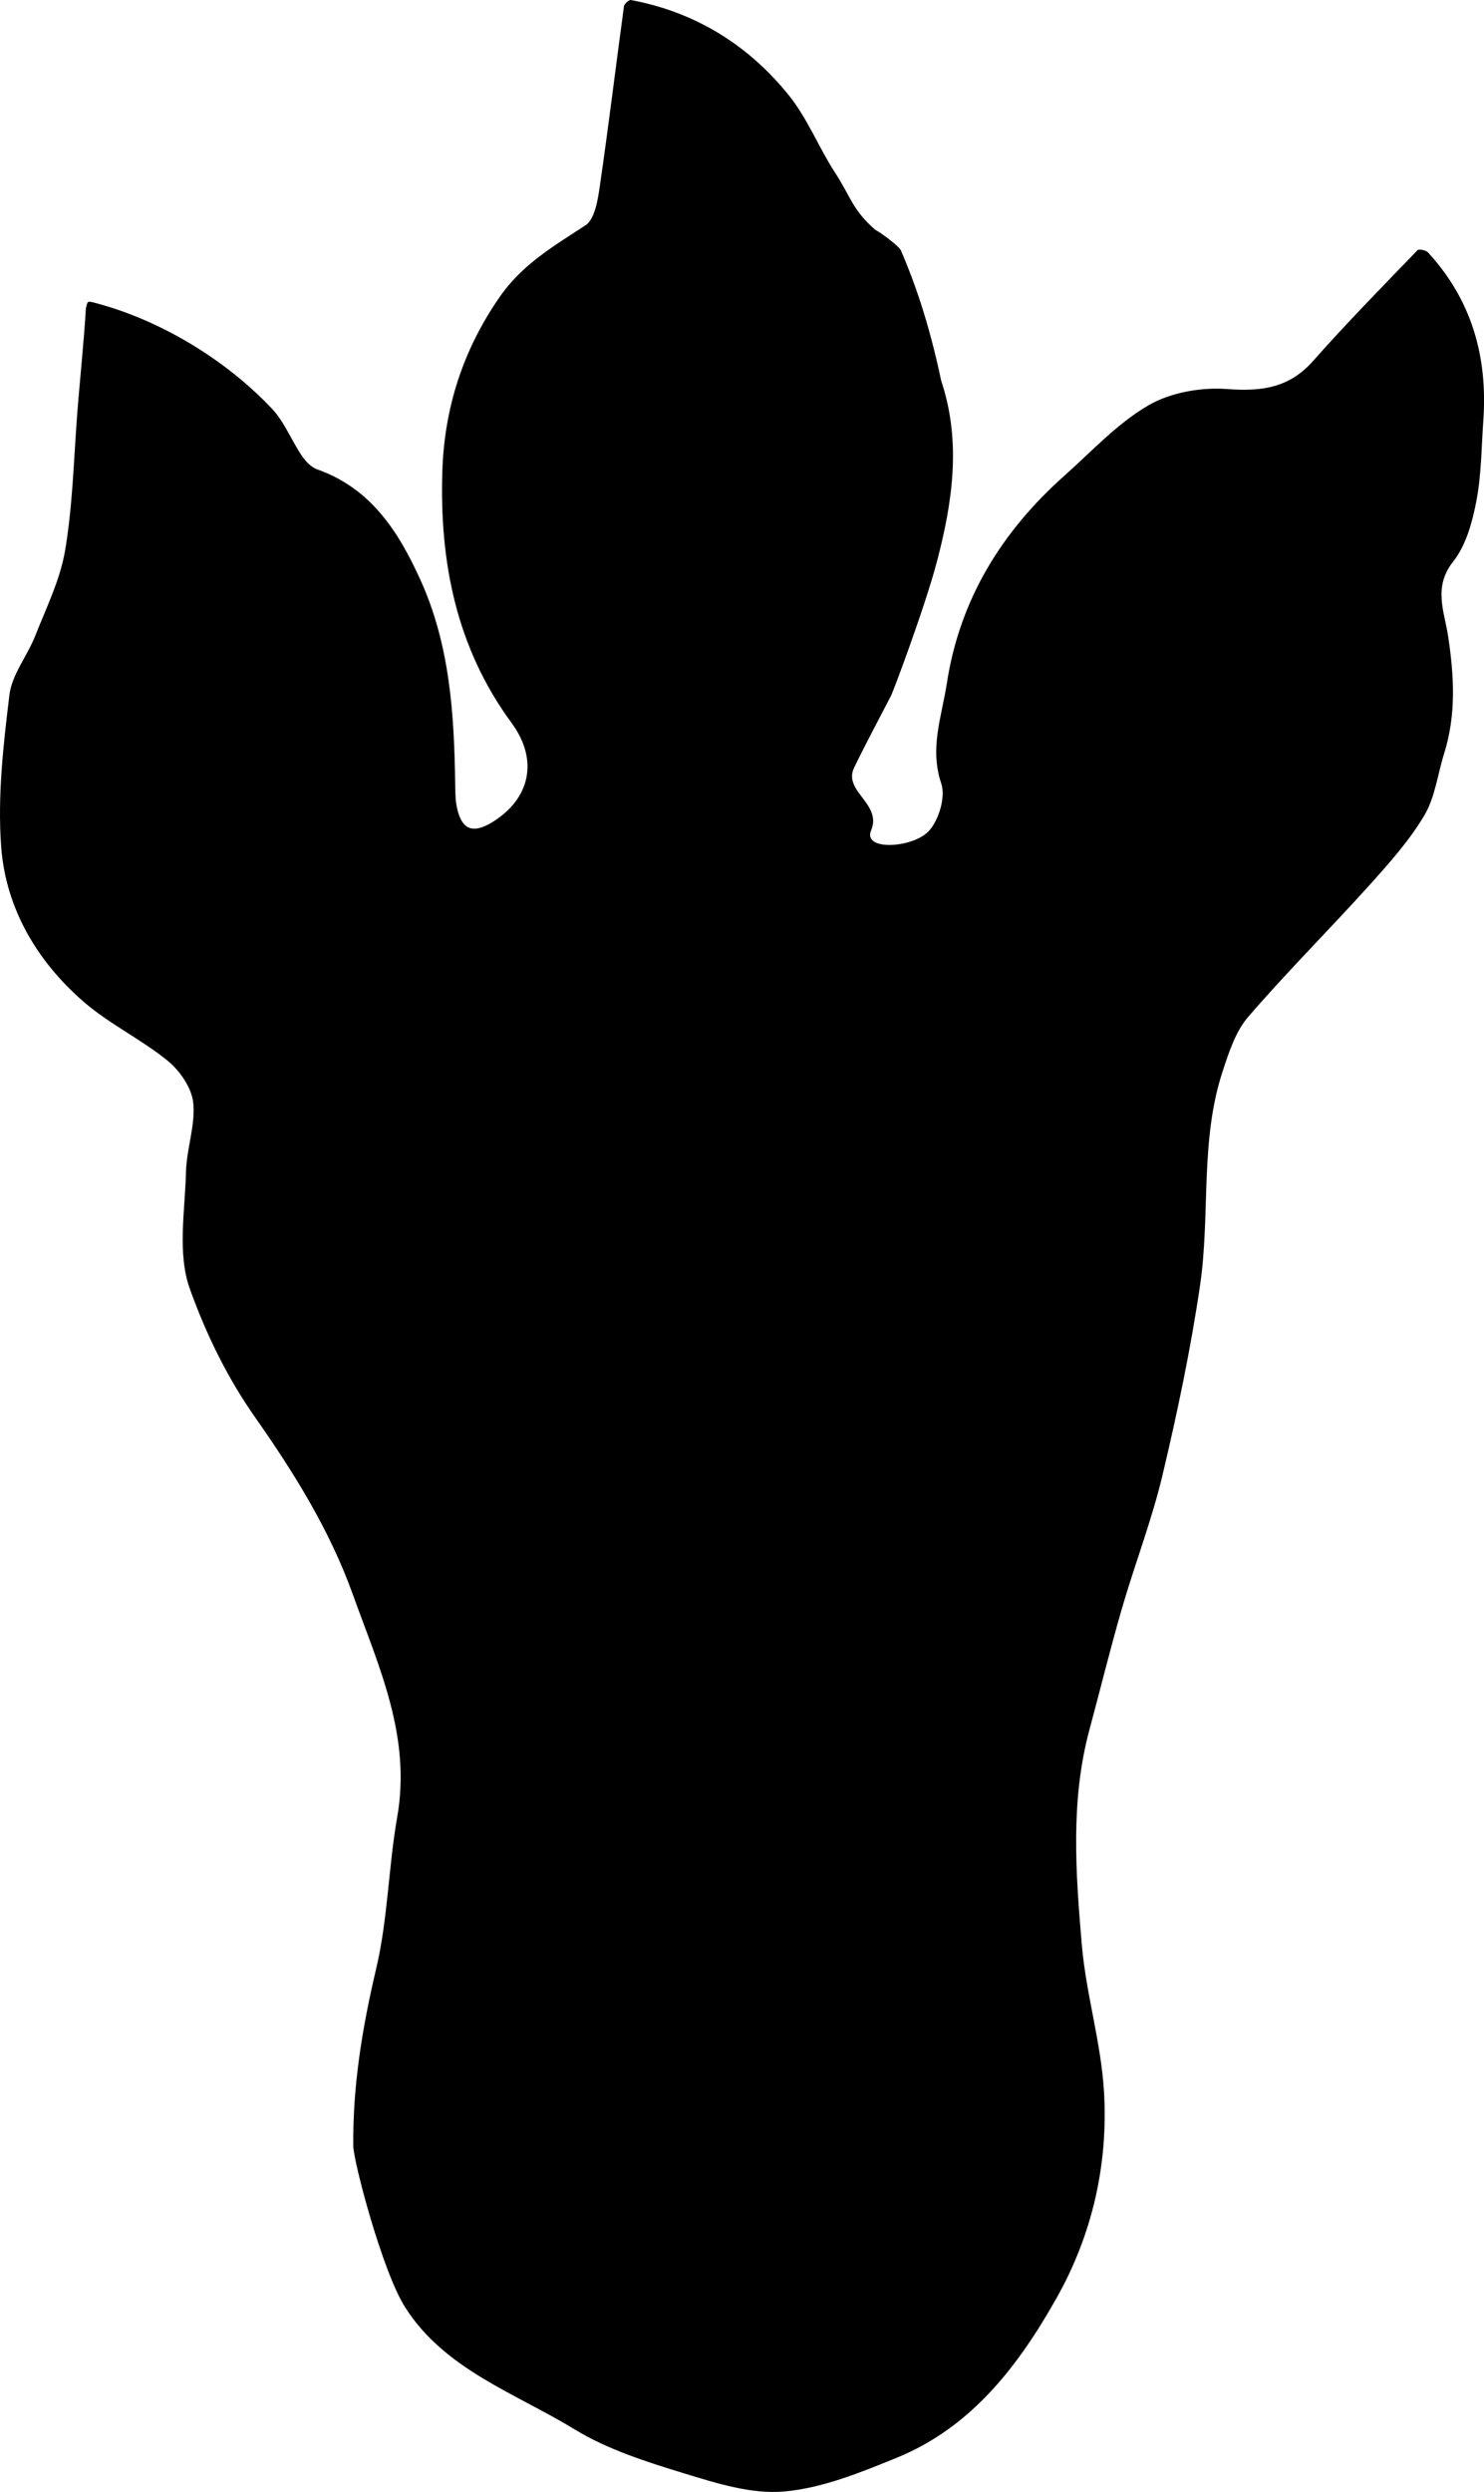 <?xml version="1.0" encoding="utf-8"?>
<!-- Generator: Adobe Illustrator 23.1.0, SVG Export Plug-In . SVG Version: 6.00 Build 0)  -->
<svg version="1.1" id="Layer_1" xmlns="http://www.w3.org/2000/svg" xmlns:xlink="http://www.w3.org/1999/xlink" x="0px" y="0px"
	 width="381.21" height="639.67" viewBox="0 0 381.21 639.67" style="enable-background:new 0 0 381.21 639.67;" xml:space="preserve">
<g>
	<path d="M228.76,178.82c-3.13,6.07-6.38,12.08-9.35,18.23c-2.94,6.08,7.24,9.23,4.36,16.1c-2.25,5.35,10.75,4.57,14.83,0.16
		c2.59-2.8,4.35-8.76,3.19-12.19c-3.06-9.05,0.12-17.17,1.42-25.63c3.31-21.63,14.11-39.06,30.24-53.41
		c7.01-6.24,13.56-13.38,21.53-18.02c5.7-3.32,13.53-4.7,20.2-4.2c8.85,0.66,15.95-0.23,22.12-7.2
		c8.63-9.76,17.79-19.05,26.83-28.44c0.35-0.36,2.14-0.01,2.67,0.56c11.3,12.23,15.4,26.88,14.23,43.23
		c-0.49,6.9-0.48,13.91-1.79,20.65c-1.04,5.38-2.64,11.31-5.92,15.45c-5.25,6.62-2.29,12.8-1.32,19.24
		c1.52,10.07,2.1,20.07-1.01,29.99c-1.69,5.38-2.34,11.35-5.15,16.04c-3.89,6.52-9.1,12.33-14.22,18.01
		c-10.22,11.33-21.07,22.12-31.02,33.67c-3.22,3.74-4.91,9.03-6.51,13.87c-5.91,17.9-3.14,36.77-5.82,55
		c-2.41,16.37-5.82,32.63-9.65,48.73c-2.74,11.54-7.07,22.7-10.39,34.11c-3,10.33-5.56,20.79-8.36,31.17
		c-4.93,18.25-3.55,36.8-1.98,55.21c1.07,12.59,4.91,24.96,5.69,37.54c1.16,18.71-2.97,36.88-12.18,53.21
		c-9.77,17.32-21.81,33.15-41.07,40.99c-9.31,3.79-19.06,7.78-28.88,8.65c-8.4,0.75-17.4-2.11-25.74-4.66
		c-9.68-2.96-19.65-6.12-28.2-11.34c-15.23-9.29-33.26-15.29-43.42-31.25c-5.9-9.26-13.3-37.49-13.34-41.44
		c-0.16-15.49,2.33-30.48,5.89-45.56c2.99-12.69,3.14-26.02,5.4-38.92c3.63-20.66-4.71-38.47-11.4-57.07
		c-6-16.69-15.23-31.42-25.14-45.53c-7.29-10.39-12.69-21.64-16.76-33.01c-3.21-8.97-1.22-19.93-0.96-29.99
		c0.15-5.92,2.44-11.9,1.86-17.67c-0.39-3.84-3.41-8.23-6.54-10.79c-6.88-5.6-15.18-9.52-21.83-15.35
		C9.4,246.57,1.47,233.08,0.3,217.34c-0.96-12.88,0.55-26.06,2.12-38.97c0.63-5.21,4.57-9.96,6.6-15.09
		c2.85-7.23,6.42-14.42,7.7-21.97c1.93-11.38,2.21-23.04,3.08-34.6c0.61-8.13,1.8-19.42,2.26-27.57c0.53-1.82,0.08-2.01,2.71-1.3
		c16.76,4.48,33.37,14.65,45.08,27.06c3.2,3.39,4.99,8.09,7.65,12.04c0.97,1.44,2.41,2.99,3.97,3.54
		c13.8,4.87,20.87,15.92,26.52,28.35c7.59,16.7,8.69,34.51,8.94,52.47c0.03,1.94,0.03,3.92,0.41,5.81c1.19,5.89,4.09,7.06,9.23,3.87
		c9.46-5.86,11.95-15.74,4.85-25.4c-14.26-19.4-18.52-41.38-17.79-64.61c0.51-16.23,5.3-31.23,14.82-44.87
		c5.82-8.34,13.88-12.98,21.94-18.26c2.39-1.57,3.16-6.41,3.67-9.9c2.25-15.42,4.12-30.9,6.23-46.35c0.09-0.63,1.3-1.68,1.81-1.58
		c16.55,3.11,30.13,11.53,40.56,24.48c4.78,5.94,7.65,13.37,11.85,19.83c4.13,6.34,4.43,9.56,10.42,14.74
		c0.91,0.34,6.1,4.15,6.52,5.27c3.11,7.23,6.99,17.61,10.32,33.38c5.23,15.66,2.92,31.21-1.11,46.51
		C237.56,155.97,228.98,178.87,228.76,178.82z"/>
</g>
</svg>

